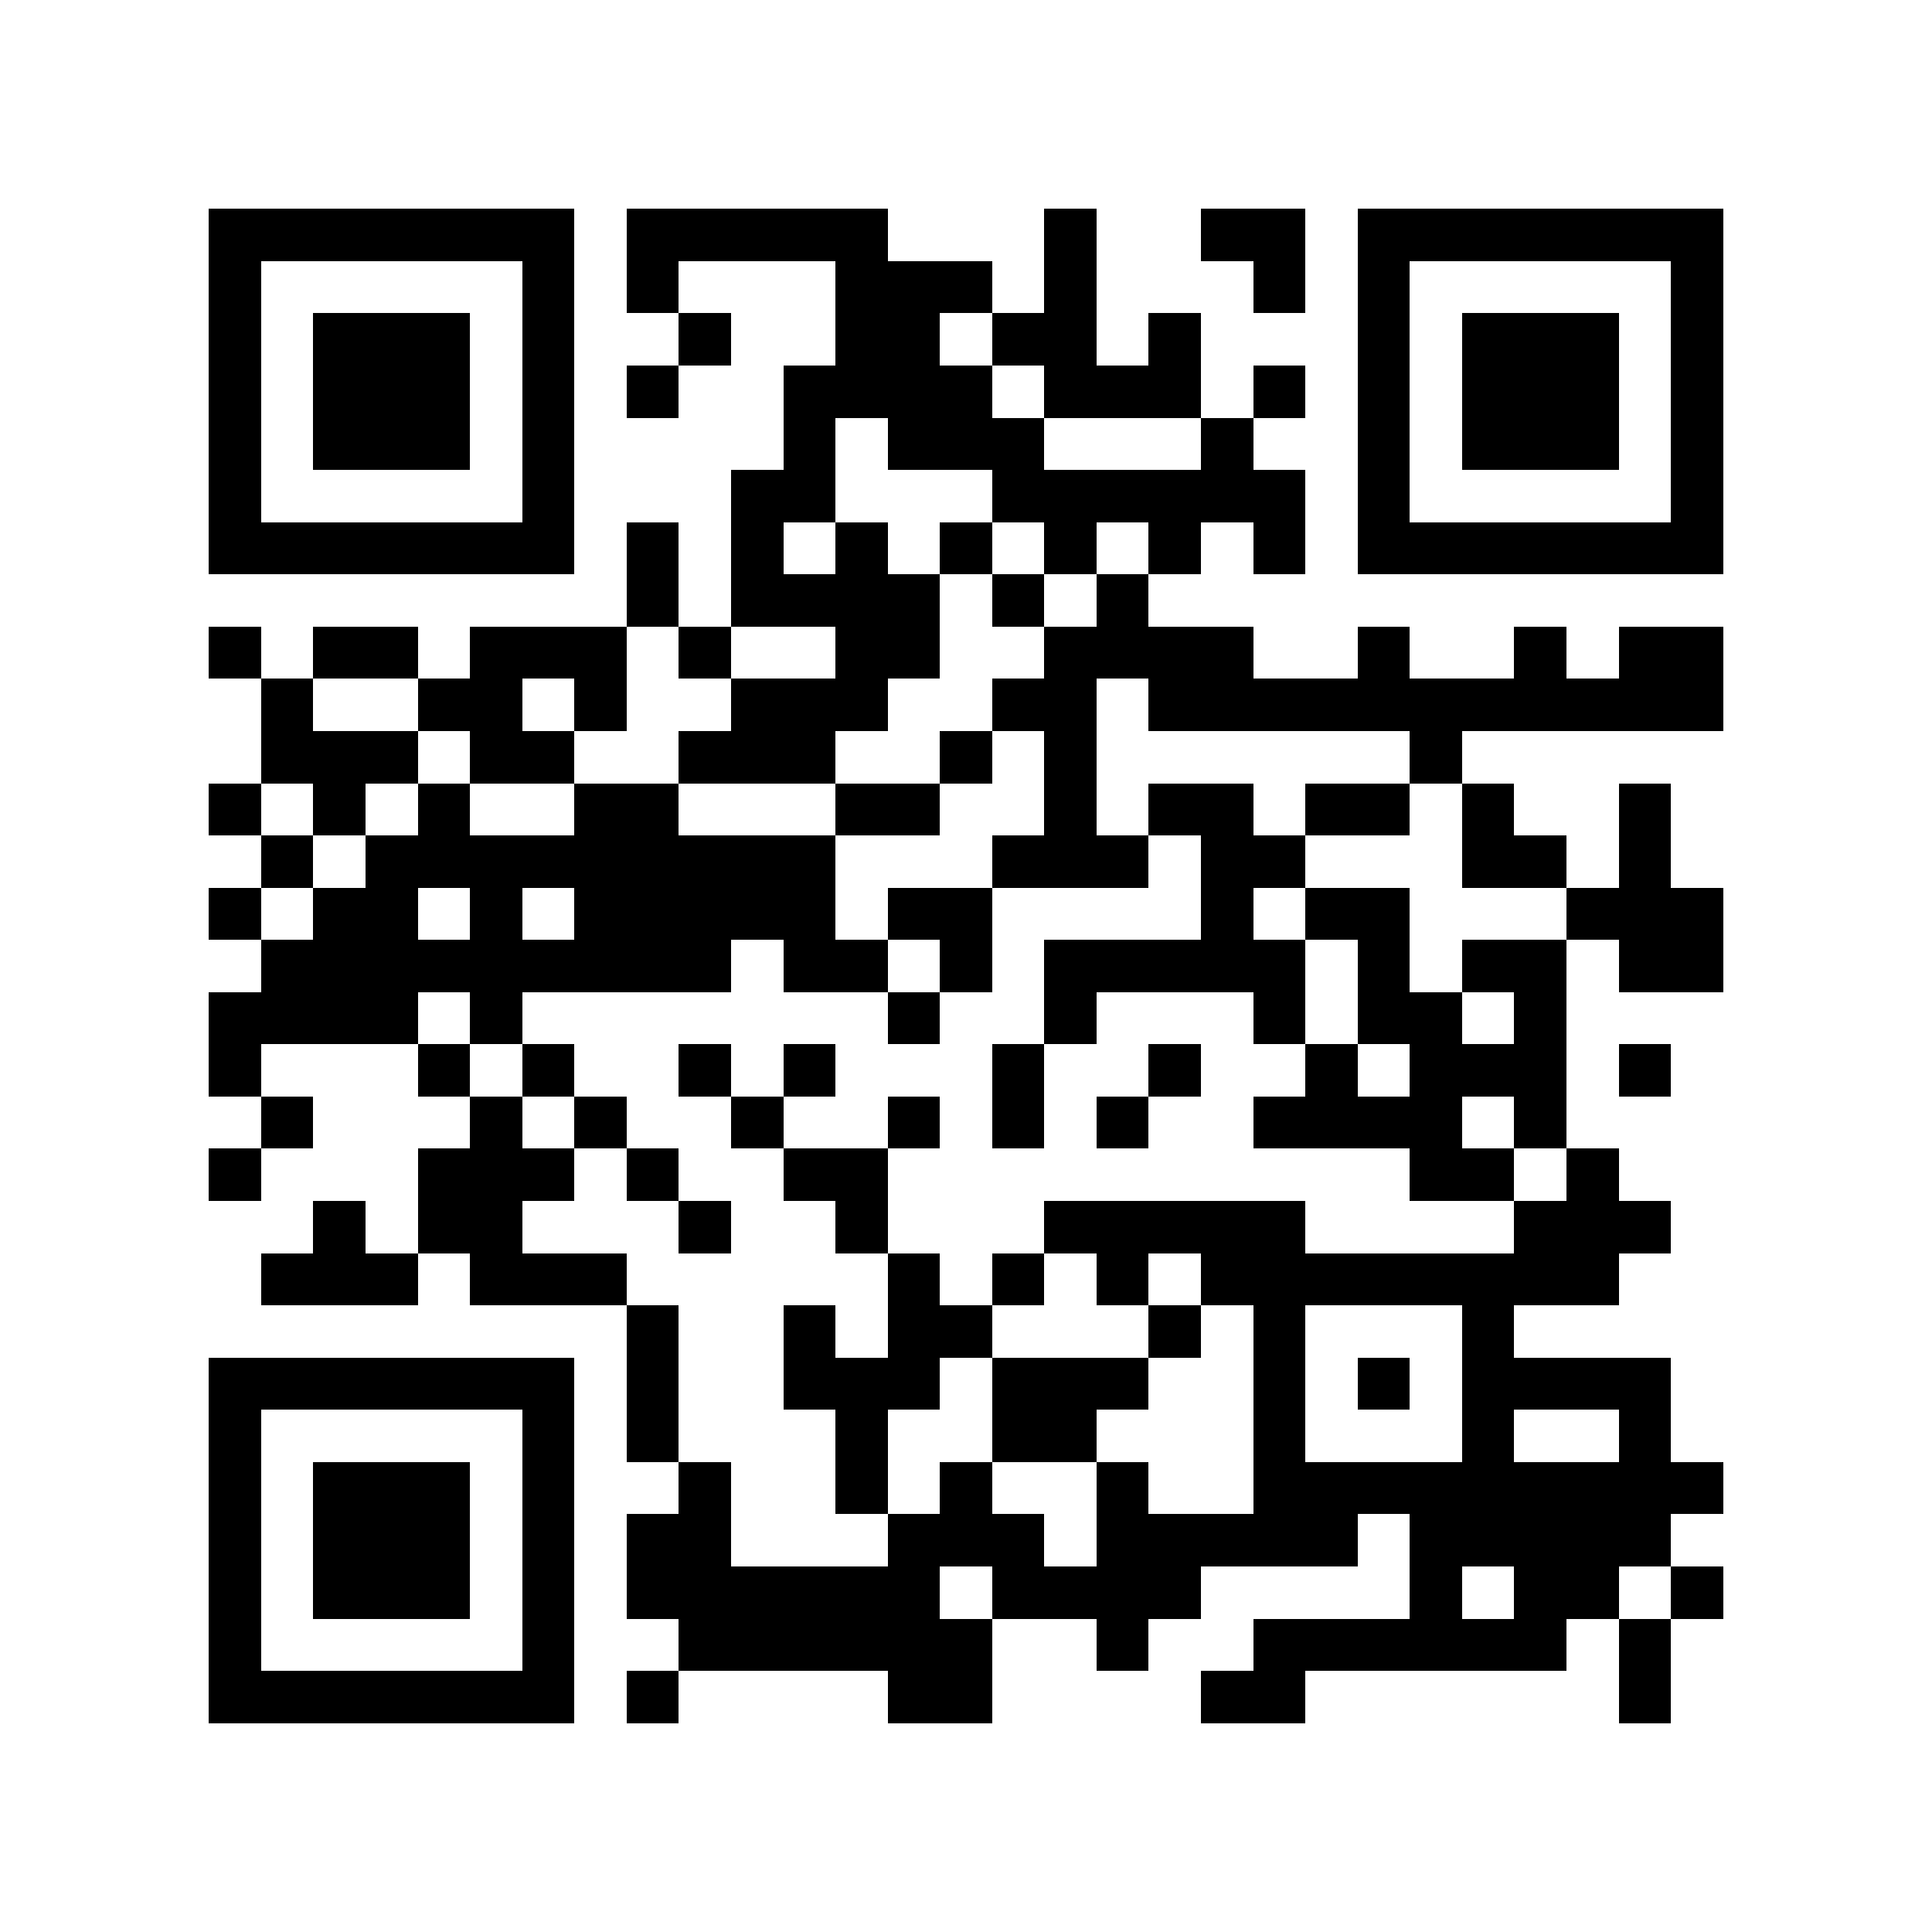 <?xml version="1.0" encoding="utf-8"?><!DOCTYPE svg PUBLIC "-//W3C//DTD SVG 1.1//EN" "http://www.w3.org/Graphics/SVG/1.1/DTD/svg11.dtd"><svg xmlns="http://www.w3.org/2000/svg" viewBox="0 0 37 37" shape-rendering="crispEdges"><path fill="#ffffff" d="M0 0h37v37H0z"/><path stroke="#000000" d="M4 4.5h7m1 0h5m3 0h1m2 0h2m1 0h7M4 5.5h1m5 0h1m1 0h1m3 0h3m1 0h1m3 0h1m1 0h1m5 0h1M4 6.5h1m1 0h3m1 0h1m2 0h1m2 0h2m1 0h2m1 0h1m3 0h1m1 0h3m1 0h1M4 7.5h1m1 0h3m1 0h1m1 0h1m2 0h4m1 0h3m1 0h1m1 0h1m1 0h3m1 0h1M4 8.5h1m1 0h3m1 0h1m4 0h1m1 0h3m3 0h1m2 0h1m1 0h3m1 0h1M4 9.5h1m5 0h1m3 0h2m3 0h6m1 0h1m5 0h1M4 10.5h7m1 0h1m1 0h1m1 0h1m1 0h1m1 0h1m1 0h1m1 0h1m1 0h7M12 11.5h1m1 0h4m1 0h1m1 0h1M4 12.5h1m1 0h2m1 0h3m1 0h1m2 0h2m2 0h4m2 0h1m2 0h1m1 0h2M5 13.5h1m2 0h2m1 0h1m2 0h3m2 0h2m1 0h11M5 14.5h3m1 0h2m2 0h3m2 0h1m1 0h1m6 0h1M4 15.5h1m1 0h1m1 0h1m2 0h2m3 0h2m2 0h1m1 0h2m1 0h2m1 0h1m2 0h1M5 16.5h1m1 0h9m3 0h3m1 0h2m3 0h2m1 0h1M4 17.5h1m1 0h2m1 0h1m1 0h5m1 0h2m4 0h1m1 0h2m3 0h3M5 18.5h9m1 0h2m1 0h1m1 0h5m1 0h1m1 0h2m1 0h2M4 19.5h4m1 0h1m7 0h1m2 0h1m3 0h1m1 0h2m1 0h1M4 20.5h1m3 0h1m1 0h1m2 0h1m1 0h1m3 0h1m2 0h1m2 0h1m1 0h3m1 0h1M5 21.5h1m3 0h1m1 0h1m2 0h1m2 0h1m1 0h1m1 0h1m2 0h4m1 0h1M4 22.5h1m3 0h3m1 0h1m2 0h2m10 0h2m1 0h1M6 23.5h1m1 0h2m3 0h1m2 0h1m3 0h5m4 0h3M5 24.5h3m1 0h3m5 0h1m1 0h1m1 0h1m1 0h8M12 25.5h1m2 0h1m1 0h2m3 0h1m1 0h1m3 0h1M4 26.5h7m1 0h1m2 0h3m1 0h3m2 0h1m1 0h1m1 0h4M4 27.5h1m5 0h1m1 0h1m3 0h1m2 0h2m3 0h1m3 0h1m2 0h1M4 28.5h1m1 0h3m1 0h1m2 0h1m2 0h1m1 0h1m2 0h1m2 0h9M4 29.5h1m1 0h3m1 0h1m1 0h2m3 0h3m1 0h5m1 0h5M4 30.5h1m1 0h3m1 0h1m1 0h6m1 0h4m4 0h1m1 0h2m1 0h1M4 31.5h1m5 0h1m2 0h6m2 0h1m2 0h6m1 0h1M4 32.5h7m1 0h1m4 0h2m4 0h2m6 0h1"/></svg>
